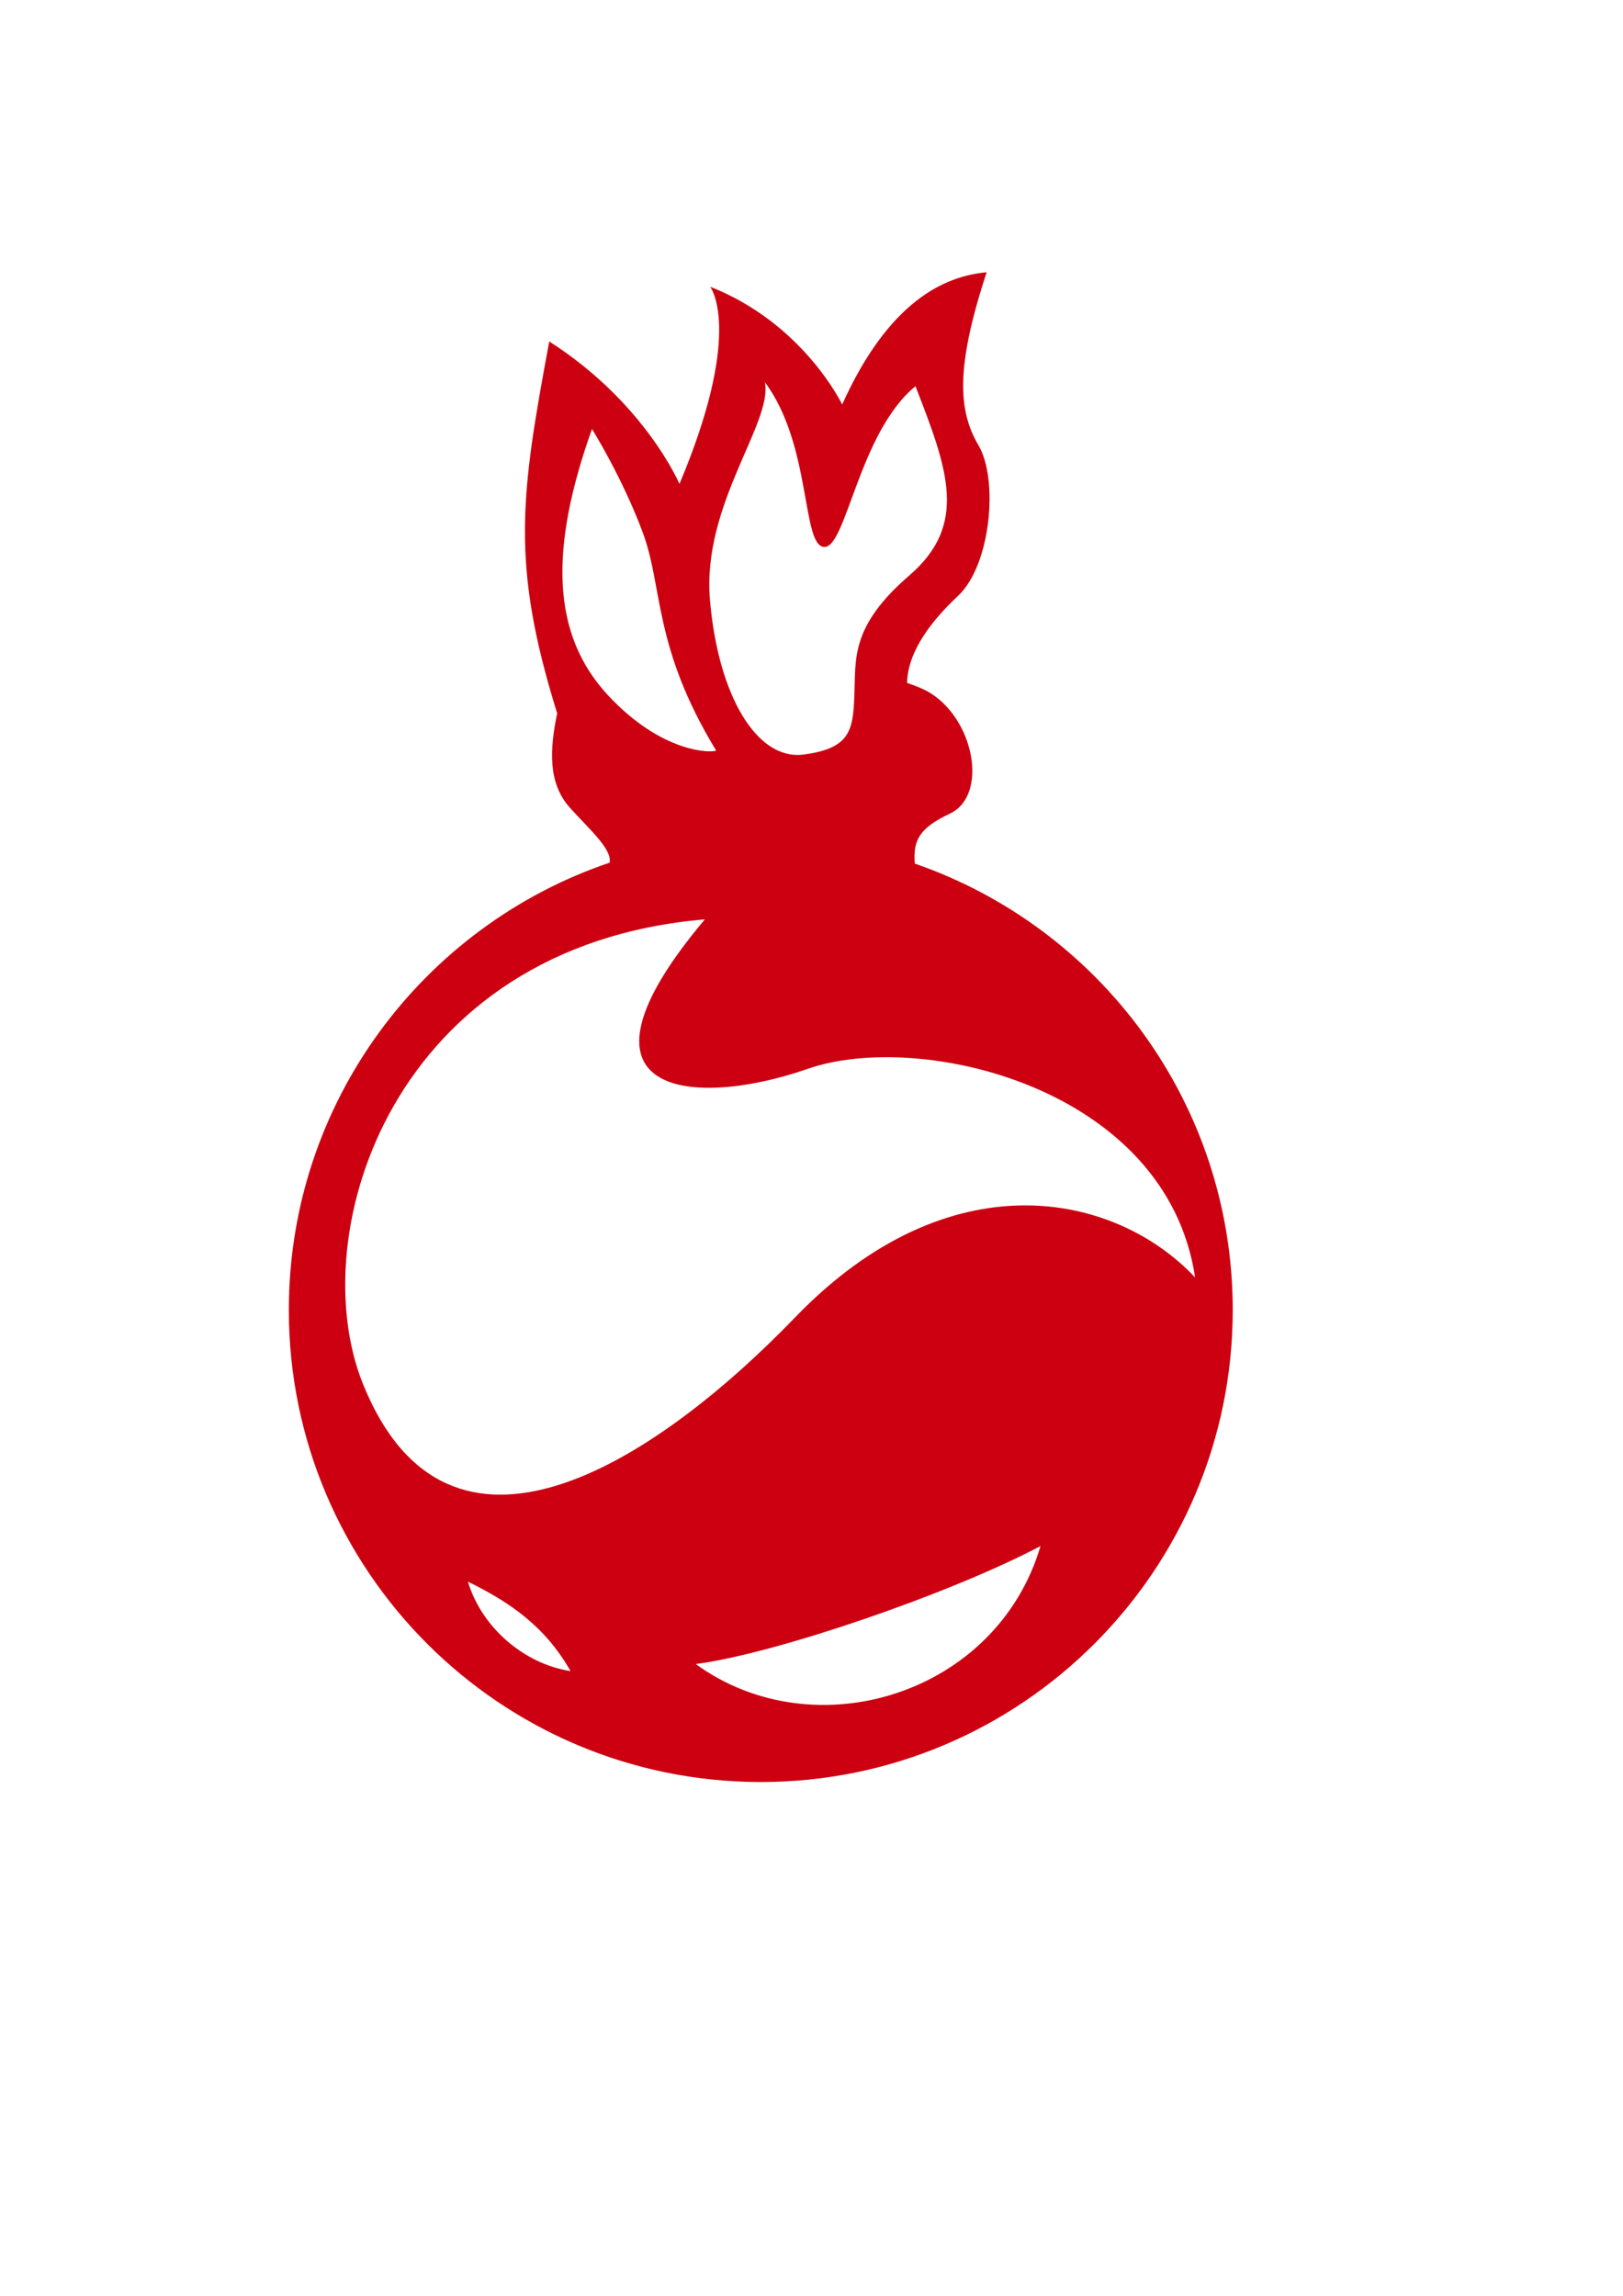 <svg xmlns="http://www.w3.org/2000/svg" xmlns:svg="http://www.w3.org/2000/svg" id="svg2343" width="210mm" height="297mm" version="1.1"><path style="opacity:1;fill:#c01;fill-opacity:1;stroke:none;stroke-opacity:1" id="path2352" d="M 482.251,133.148 C 461.795,135.099 434.634,147.257 411.845,197.773 C 411.262,196.565 392.26,157.864 347.313,140.211 C 348.669,142.12 362.648,164.499 332.282,236.617 C 332.282,236.617 315.352,196.806 268.595,166.961 C 254.477,242.844 249.757,275.681 272.47,348.773 C 268.854,366.186 267.857,382.729 278.563,394.773 C 287.293,404.594 299.589,415.172 298.095,421.805 C 206.935,452.668 141.251,538.991 141.251,640.523 C 141.251,767.925 244.662,871.305 372.063,871.305 C 499.465,871.305 602.845,767.925 602.845,640.523 C 602.845,539.473 537.82,453.478 447.345,422.242 C 446.499,410.7 449.606,404.873 464.595,397.773 C 483.496,388.82 476.538,351.019 453.657,338.086 C 451.41,336.816 447.973,335.392 443.595,333.898 C 443.938,317.977 456.252,302.846 468.563,291.305 C 484.481,276.382 488.449,234.623 478.501,217.711 C 468.553,200.799 467.237,179.546 482.501,133.148 C 482.421,133.156 482.331,133.141 482.251,133.148 z M 374.063,186.867 C 396.945,217.707 391.964,266.435 402.907,267.43 C 413.85,268.424 419.833,211.717 447.688,188.836 C 463.606,229.624 473.538,256.496 444.688,281.367 C 415.838,306.238 418.515,322.134 417.813,340.055 C 417.149,357.025 415.851,365.945 392.97,368.93 C 370.089,371.914 351.168,340.062 347.188,293.305 C 343.209,246.548 378.043,206.764 374.063,186.867 z M 289.501,209.742 C 289.501,209.742 304.428,233.632 314.376,260.492 C 324.324,287.353 319.349,316.193 350.188,366.93 C 350.185,366.933 350.16,366.958 350.157,366.961 C 350.153,366.966 350.131,366.986 350.126,366.992 C 350.12,366.998 350.101,367.019 350.095,367.023 C 350.079,367.031 350.044,367.049 350.032,367.055 C 347.856,368.023 323.988,368.501 297.438,340.055 C 269.583,310.21 268.609,268.437 289.501,209.742 z M 344.688,449.523 C 271.071,537.068 339.744,541.879 394.938,522.617 C 449.98,503.408 570.511,531.569 584.438,624.586 C 545.143,582.803 464.261,566.012 388.97,643.992 C 319.332,716.117 219.35,780.002 177.563,676.836 C 147.75,603.23 191.982,462.456 344.688,449.523 z M 508.845,755.93 C 487.456,828.552 398.417,855.897 340.22,813.617 C 379.018,808.643 464.575,779.308 508.845,755.93 z M 228.813,773.336 C 249.207,783.284 266.597,795.2 279.032,817.086 C 256.648,813.604 235.777,796.217 228.813,773.336 z"/></svg>